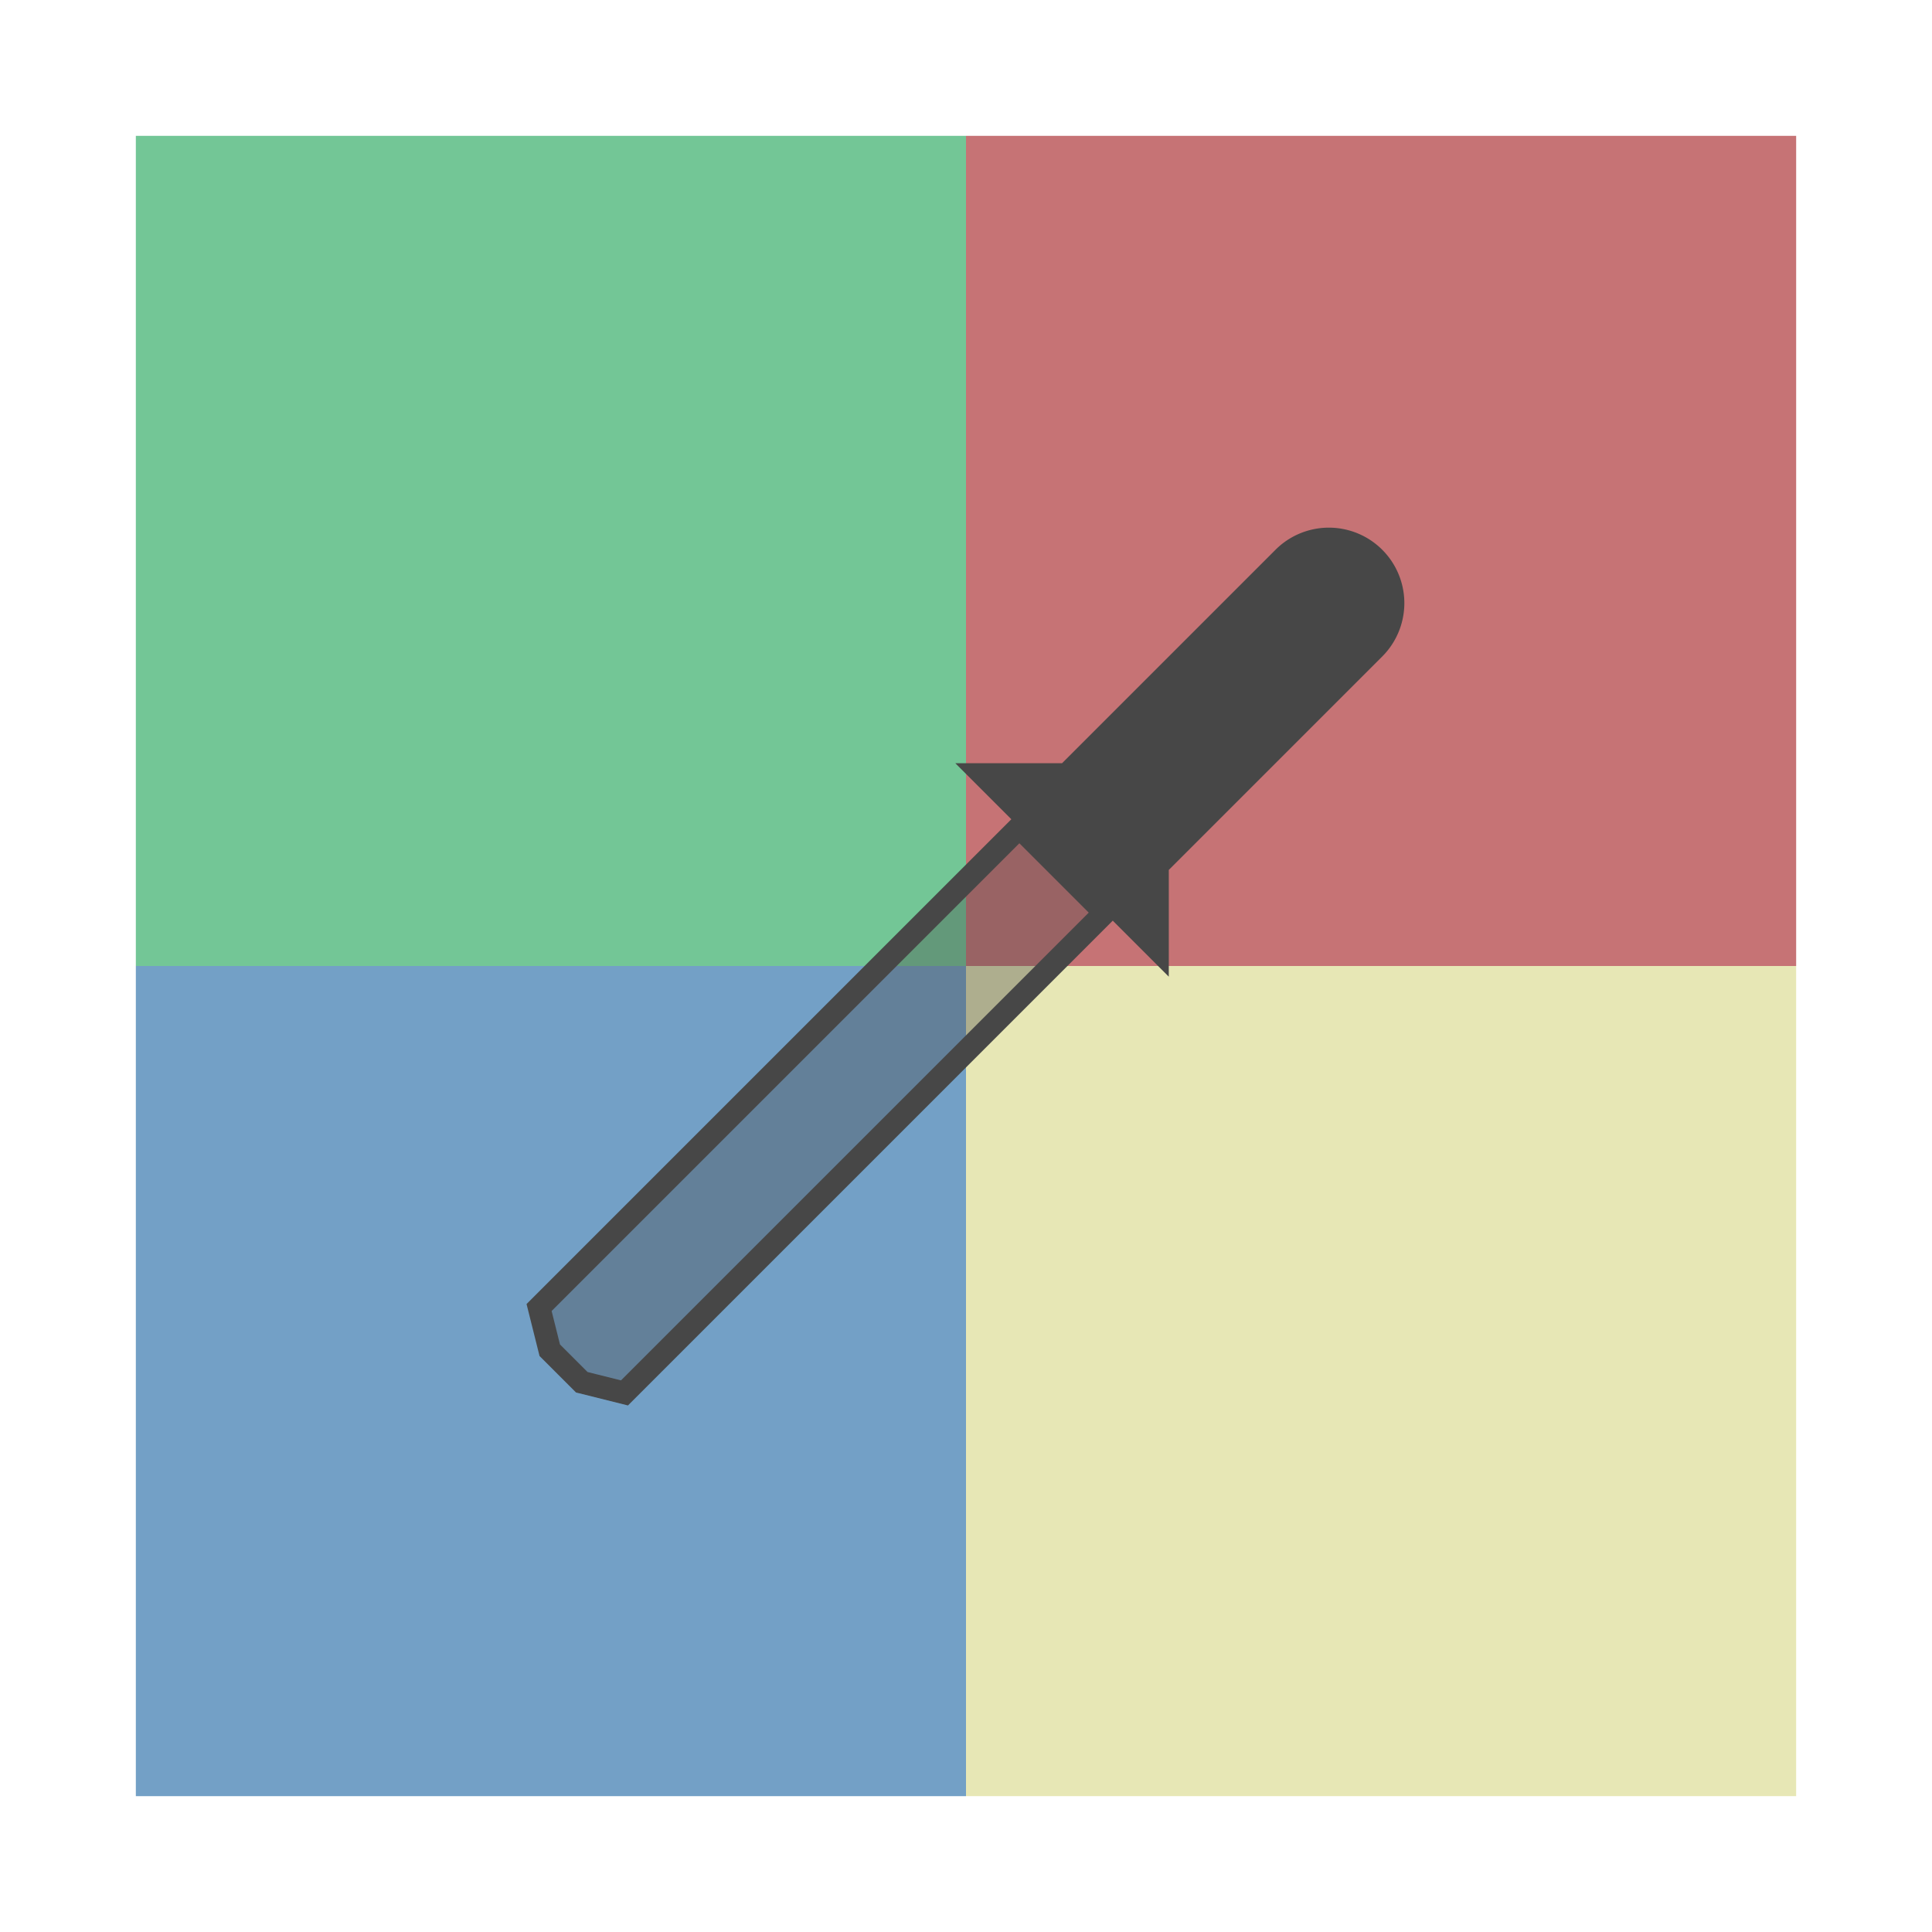 <?xml version="1.0" encoding="UTF-8"?>
<svg xmlns="http://www.w3.org/2000/svg" version="1.1"  height="256px" width="256px" viewBox="0 0 256 256">
  <path d="m 128,128 -110,0 0,-110 110,0 z" style="fill:#73C696;stroke:none;"/>
  <path d="m 128,128 0,-110 110,0 0,110  z" style="fill:#C67375;stroke:none;"/>
  <path d="m 128,128 110,0 0,110 -110,0 z" style="fill:#E7E7B5;stroke:none;"/>
  <path d="m 128,128 0,110 -110,0 0,-110 z" style="fill:#73A0C6;stroke:none;"/>
  <g transform="rotate(45 128 128)">
    <path d="m 118,100 -10,10 40,0 -10,-10 0,-40 a 10,10 0 0 0 -20,0 z" style="fill:#474747;stroke:none;"/>
    <path d="m 120,110 0,90 5,3 6,0 5,-3 0,-90 z" style="stroke:#474747;stroke-width:3;fill:rgba(71,71,71,0.35);"/>
  </g>
</svg>
